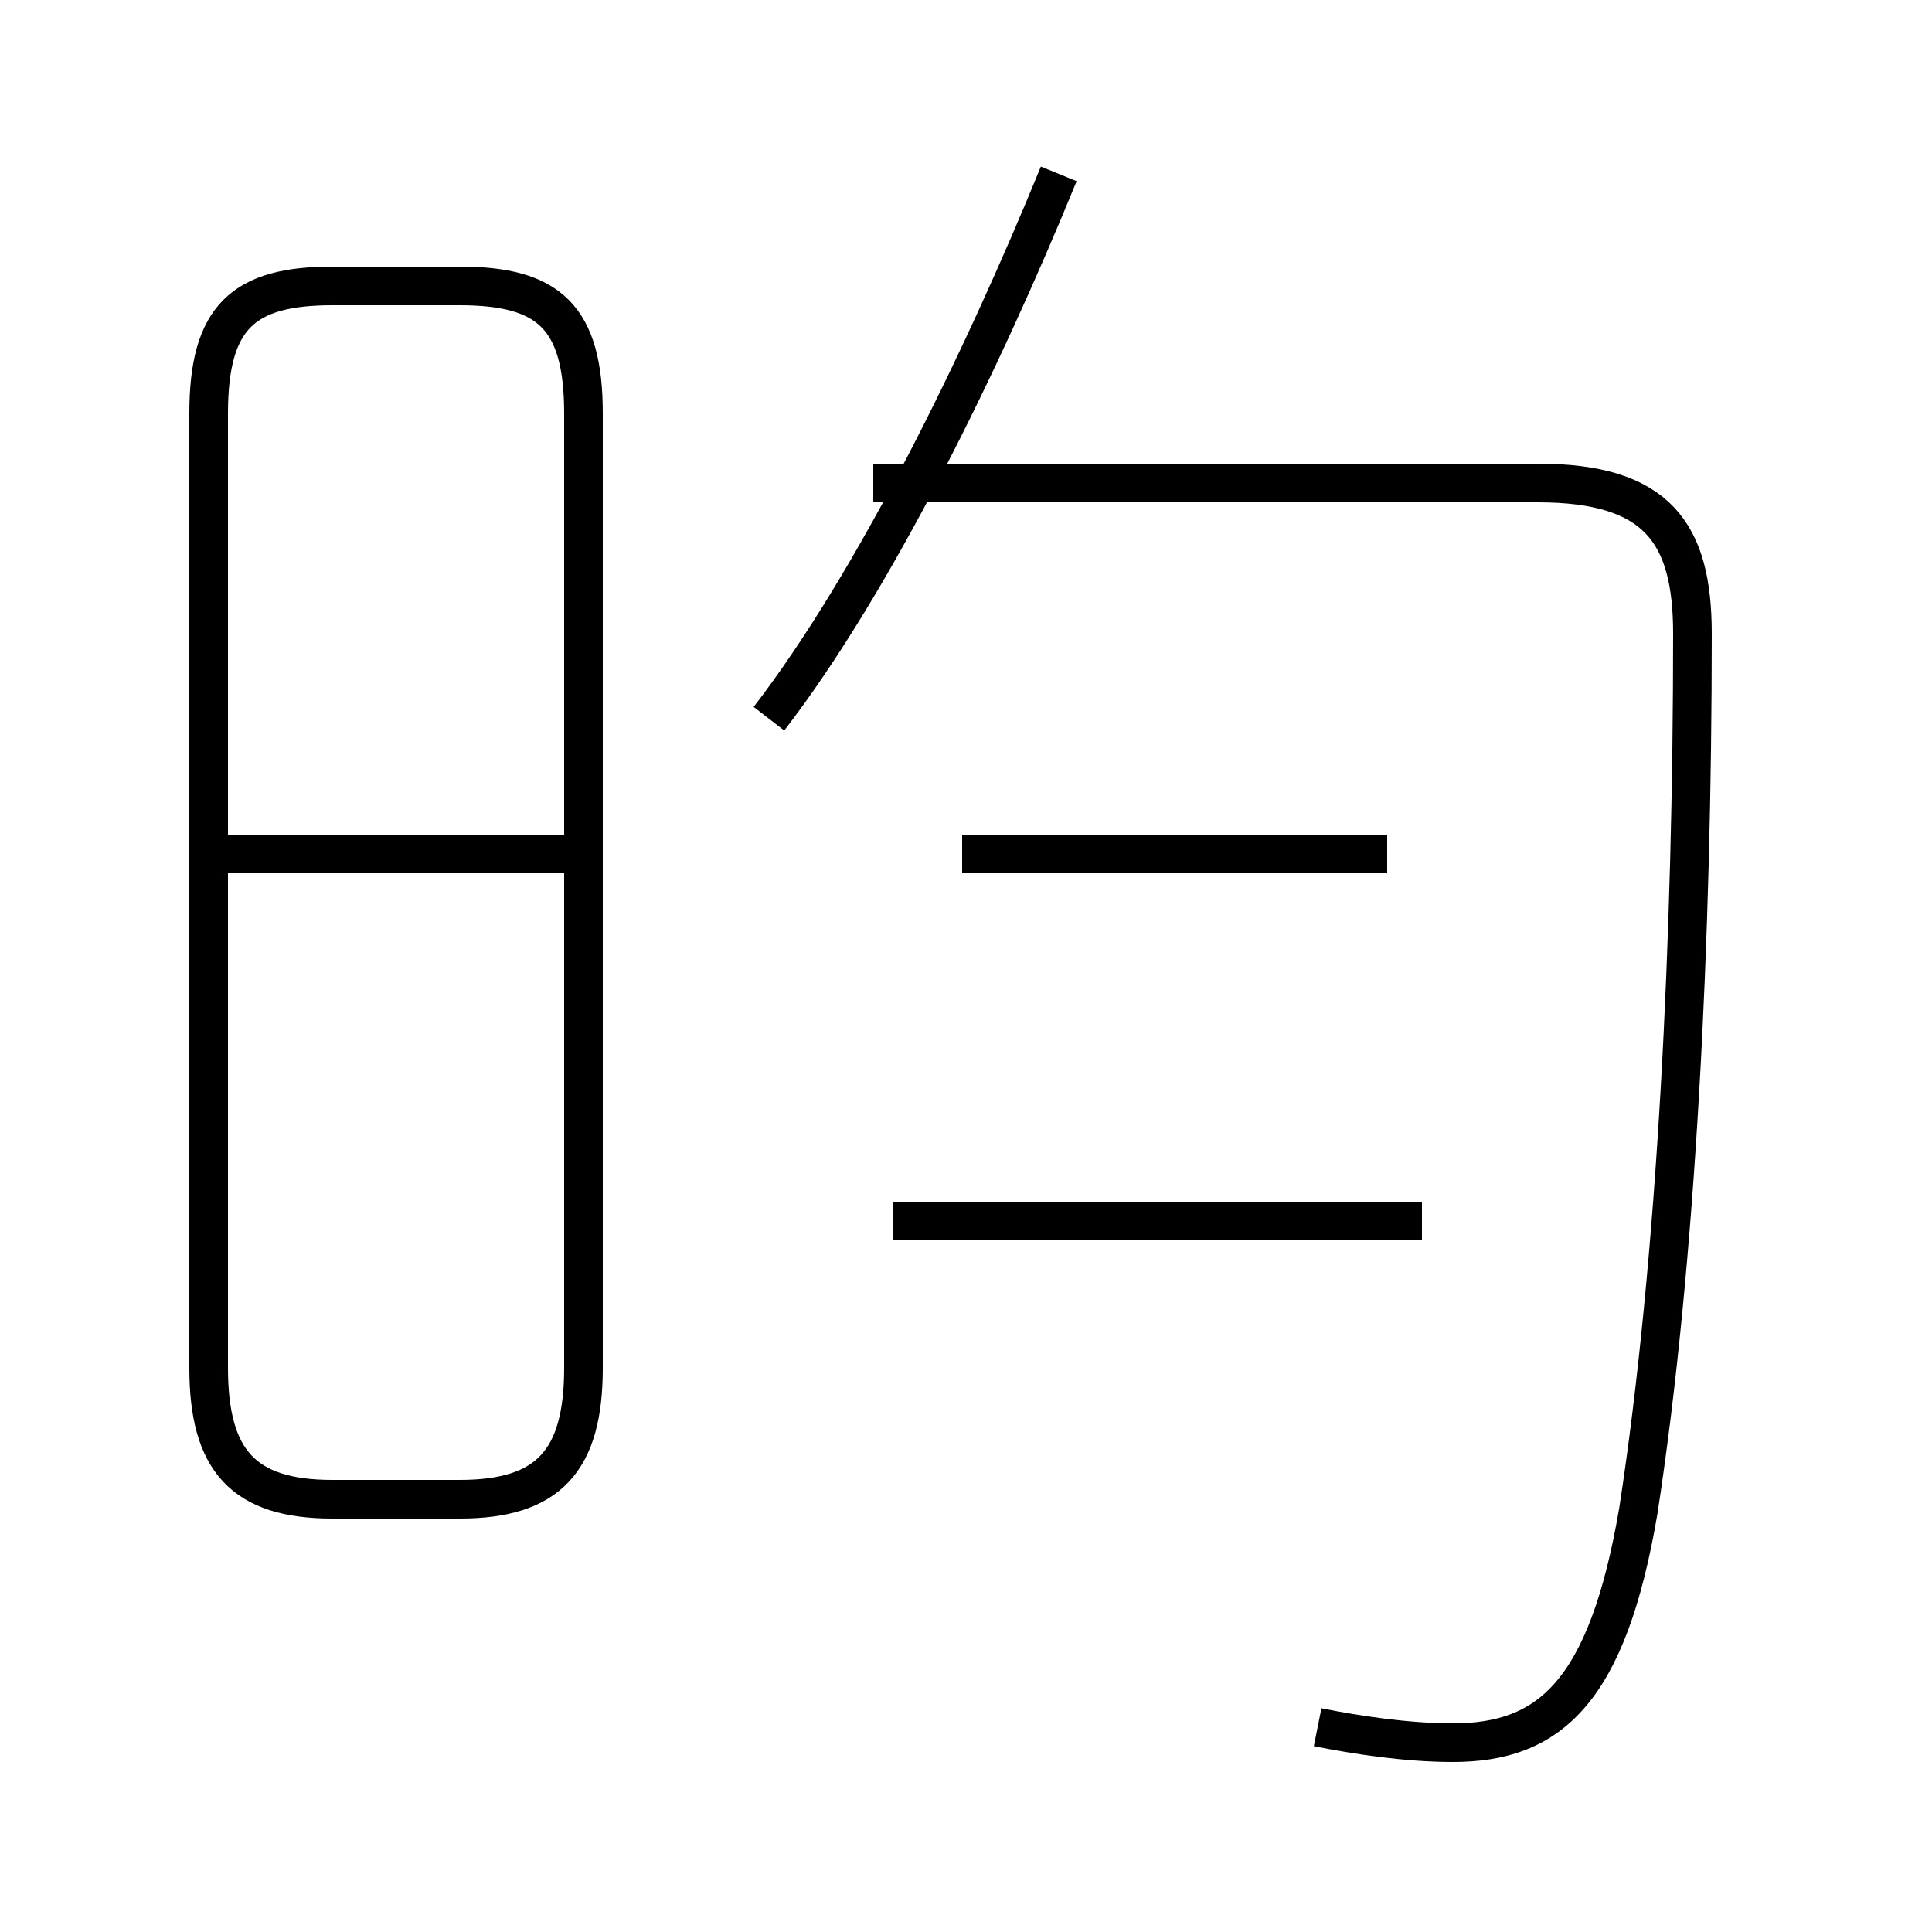 <?xml version='1.0' encoding='utf8'?>
<svg viewBox="0.0 -44.0 50.0 50.0" version="1.1" xmlns="http://www.w3.org/2000/svg">
<rect x="0.0" y="-44.0" width="50.0" height="50.0" fill="#808080" stroke="none"/>
<rect x="-1000" y="-1000" width="2000" height="2000" stroke="white" fill="white"/>
<g style="fill:none; stroke:#000000;  stroke-width:1">
<path d="M 8.6 5.2 L 11.9 5.2 C 14.2 5.2 15.1 6.2 15.1 8.6 L 15.1 33.3 C 15.1 35.8 14.2 36.6 11.9 36.6 L 8.6 36.6 C 6.3 36.6 5.4 35.8 5.4 33.3 L 5.4 8.6 C 5.4 6.2 6.3 5.2 8.6 5.2 Z M 14.9 21.9 L 5.2 21.9 M 19.9 25.4 C 22.6 28.9 25.4 34.6 27.4 39.5 M 36.8 12.4 L 23.1 12.4 M 35.9 21.9 L 24.9 21.9 M 34.1 -0.7 C 35.1 -0.9 36.4 -1.1 37.6 -1.1 C 40.1 -1.1 41.6 0.2 42.4 4.9 C 43.4 11.4 43.8 19.8 43.8 27.6 C 43.8 30.2 42.9 31.5 39.8 31.5 L 22.6 31.5" transform="scale(1, -1)" />
</g>
</svg>